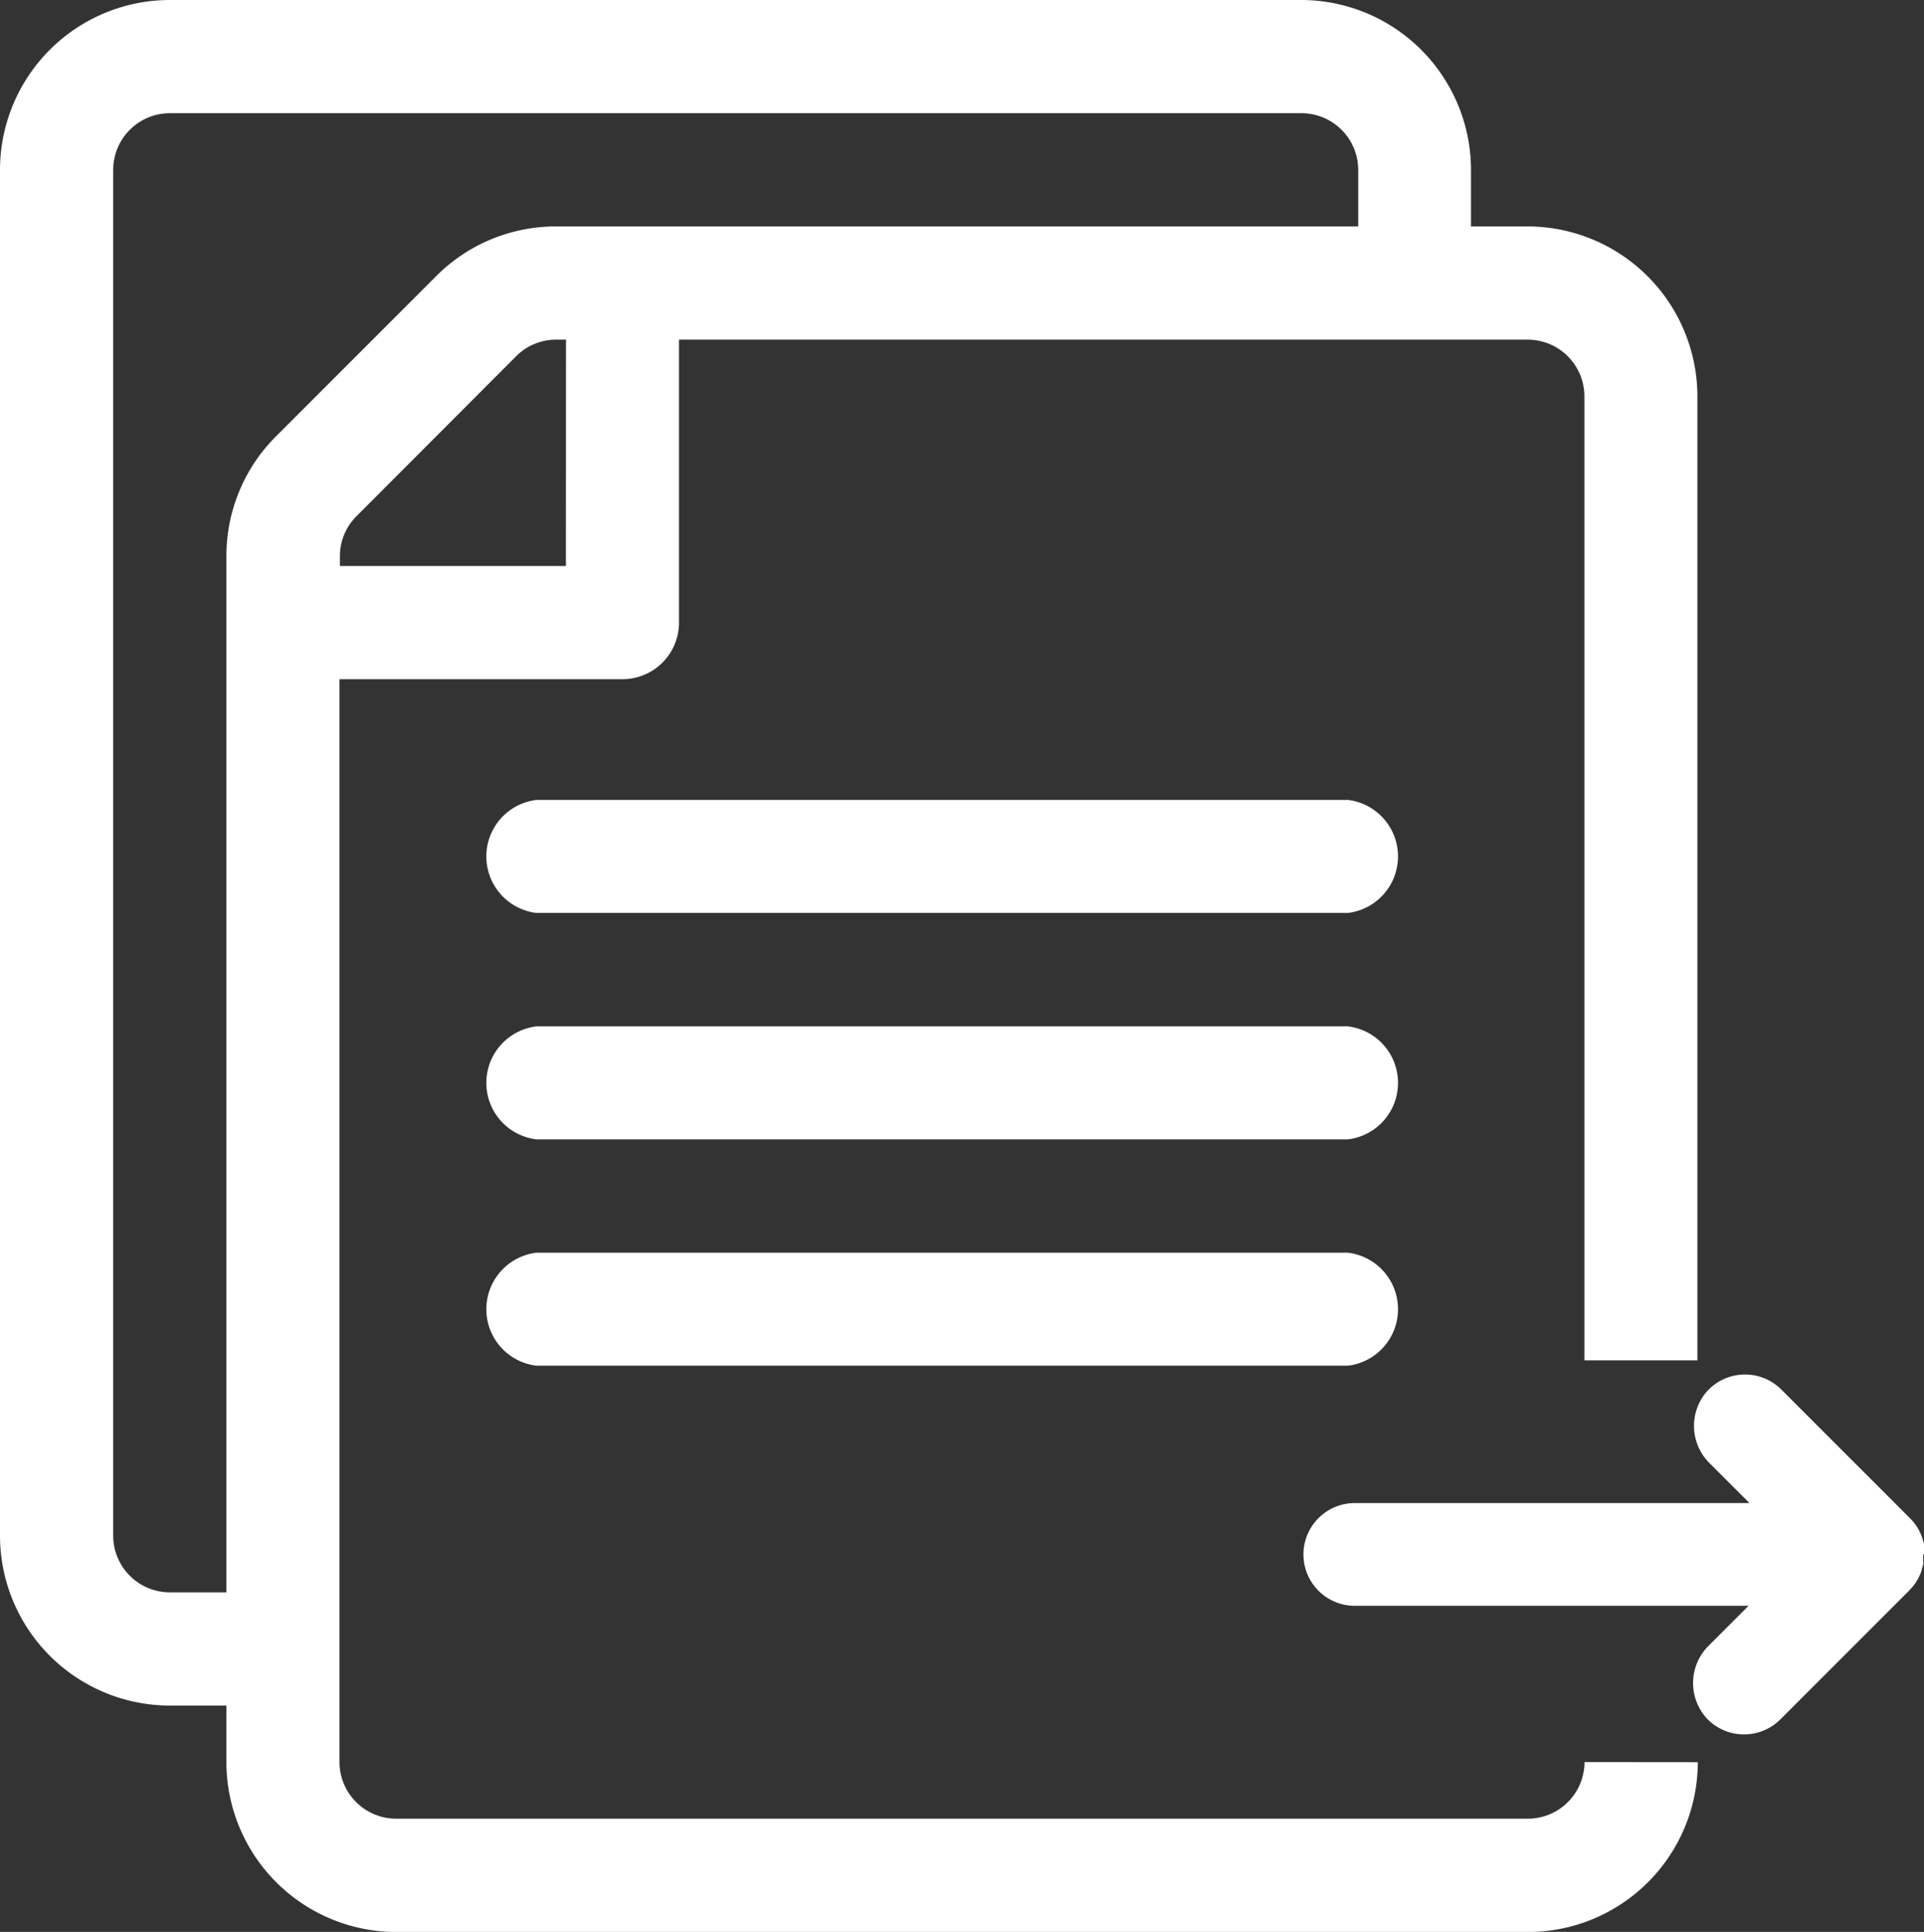 <svg xmlns="http://www.w3.org/2000/svg" width="18.73" height="18.804" viewBox="0 0 18.73 18.804">
  <rect x="0" y="0" width="18.73" height="18.804" fill="#333333" stroke="none"/>
  <g id="export" transform="translate(-19775 -6531)">
    <g id="Group_2196" data-name="Group 2196" transform="translate(1.264)">
      <g id="export_icon" data-name="export icon" transform="translate(18020.916 4855.196)">
        <g id="Group_820" data-name="Group 820" transform="translate(1752.82 1675.804)">
          <g id="Group_815" data-name="Group 815" transform="translate(4.722 7.786)">
            <g id="Group_814" data-name="Group 814" transform="translate(0 0)">
              <path id="Path_2848" data-name="Path 2848" d="M235.4,235.467h-7.9a.554.554,0,0,0,0,1.1h7.9a.554.554,0,0,0,0-1.1Z" transform="translate(-227 -235.467)" fill="#fff"/>
            </g>
          </g>
          <g id="Group_817" data-name="Group 817" transform="translate(4.722 9.99)">
            <g id="Group_816" data-name="Group 816" transform="translate(0)">
              <path id="Path_2849" data-name="Path 2849" d="M235.4,263.467h-7.9a.554.554,0,0,0,0,1.1h7.9a.554.554,0,0,0,0-1.1Z" transform="translate(-227 -263.467)" fill="#fff"/>
            </g>
          </g>
          <g id="Group_819" data-name="Group 819" transform="translate(4.722 12.193)">
            <g id="Group_818" data-name="Group 818" transform="translate(0 0)">
              <path id="Path_2850" data-name="Path 2850" d="M235.4,291.467h-7.9a.554.554,0,0,0,0,1.1h7.9a.554.554,0,0,0,0-1.1Z" transform="translate(-227 -291.467)" fill="#fff"/>
            </g>
          </g>
          <path id="Path_2851" data-name="Path 2851" d="M185.313,151.635h7.807v-.551a.552.552,0,0,0-.551-.551H181.551a.552.552,0,0,0-.551.551v13.3a.552.552,0,0,0,.551.551h.551V154.846a1.642,1.642,0,0,1,.484-1.169l1.558-1.558A1.642,1.642,0,0,1,185.313,151.635Z" transform="translate(-179.898 -149.431)" fill="none"/>
          <path id="Path_2852" data-name="Path 2852" d="M210.72,178.694l-1.558,1.558a.547.547,0,0,0-.161.389v.095h2.2v-2.2h-.095A.547.547,0,0,0,210.72,178.694Z" transform="translate(-205.695 -175.228)" fill="none"/>
          <path id="Path_2853" data-name="Path 2853" d="M182.425,153.684a.552.552,0,0,1-.551.551H170.856a.552.552,0,0,1-.551-.551V143.144h2.754a.551.551,0,0,0,.551-.551v-2.754h8.263a.552.552,0,0,1,.551.551v9.384h1.1v-9.384a1.655,1.655,0,0,0-1.653-1.653h-.551v-.551a1.655,1.655,0,0,0-1.653-1.653H168.653A1.655,1.655,0,0,0,167,138.186v13.295a1.655,1.655,0,0,0,1.653,1.653h.551v.551a1.655,1.655,0,0,0,1.653,1.653h11.018a1.655,1.655,0,0,0,1.653-1.653Zm-9.916-11.642h-2.2v-.095a.547.547,0,0,1,.161-.389L172.025,140a.547.547,0,0,1,.39-.161h.095Zm-2.821-1.263a1.642,1.642,0,0,0-.484,1.169v10.084h-.551a.552.552,0,0,1-.551-.551V138.186a.552.552,0,0,1,.551-.551h11.018a.552.552,0,0,1,.551.551v.551h-7.807a1.642,1.642,0,0,0-1.169.484Z" transform="translate(-167 -136.533)" fill="#fff"/>
          <path id="Path_2854" data-name="Path 2854" d="M334.241,308.275c0-.016,0-.032,0-.049s0-.015,0-.022,0-.018,0-.026,0-.017-.006-.025l-.006-.023-.008-.024-.008-.022-.01-.022-.011-.023-.012-.02-.013-.022-.016-.021-.014-.018c-.01-.012-.021-.024-.032-.035l0,0-1.252-1.252a.5.5,0,0,0-.725.017.51.51,0,0,0,.027.7l.387.387H328.7a.5.5,0,1,0,0,1h3.833l-.387.387a.511.511,0,0,0-.012.717.5.5,0,0,0,.71,0l1.252-1.252h0c.011-.012.022-.023.033-.036l.014-.018.016-.021.013-.022.012-.02.011-.023.01-.021.008-.023.008-.024c0-.008,0-.015.006-.023s0-.016.006-.025,0-.018,0-.026,0-.015,0-.022,0-.032,0-.049h0Z" transform="translate(-315.511 -293.145)" fill="#fff"/>
        </g>
      </g>
    </g>
  </g>
</svg>
